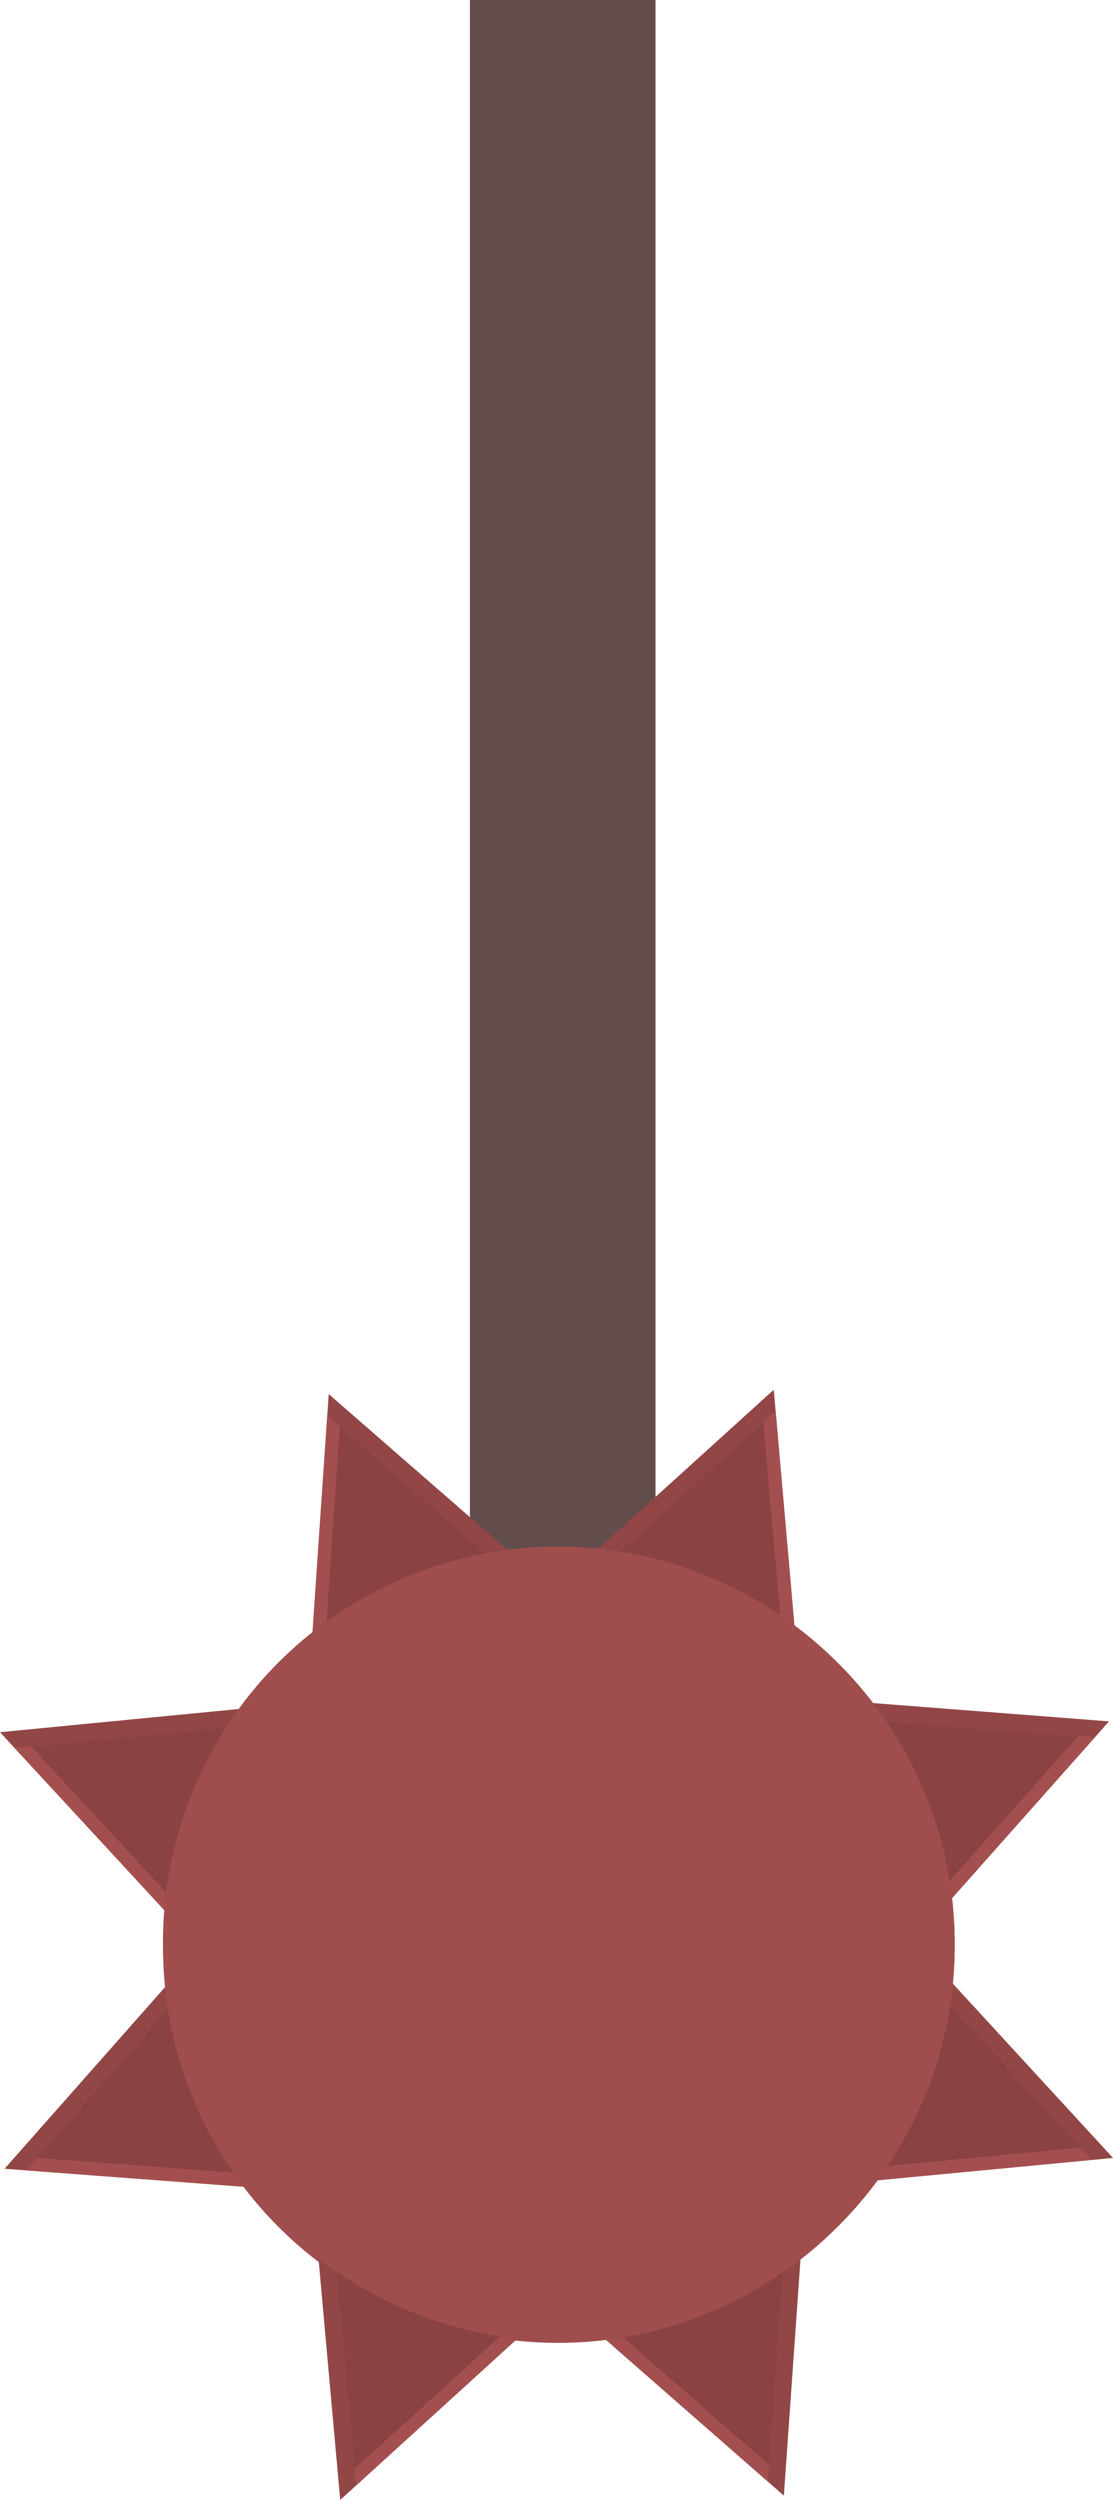 <svg version="1.1" xmlns="http://www.w3.org/2000/svg" xmlns:xlink="http://www.w3.org/1999/xlink" width="68.901" height="154.722" viewBox="0,0,68.901,154.722"><g transform="translate(-205.599,-179.249)"><g data-paper-data="{&quot;isPaintingLayer&quot;:true}" fill-rule="nonzero" stroke="none" stroke-linecap="butt" stroke-linejoin="miter" stroke-miterlimit="10" stroke-dasharray="" stroke-dashoffset="0" style="mix-blend-mode: normal"><path d="M234.689,291.505v-112.255h11.491v112.255z" fill="#634c4c" stroke-width="0"/><g><g stroke-width="0"><path d="M237.645,275.72l-12.747,5.256l1.051,-15.447z" fill="#924646"/><path d="M236.549,276.171l-11.651,4.804l0.96,-14.119z" fill="#a44f4f"/><path d="M236.549,276.171l-10.803,4.454l0.89,-13.091z" fill="#8a4242"/></g><g data-paper-data="{&quot;index&quot;:null}" stroke-width="0"><path d="M274.253,285.784l-10.28,11.576l-5.186,-12.775z" fill="#924646"/><path d="M273.37,286.779l-9.397,10.581l-4.74,-11.677z" fill="#a44f4f"/><path d="M272.34,286.699l-8.713,9.811l-4.395,-10.827z" fill="#8a4242"/></g><path d="M249.429,322.18c-12.511,5.066 -26.76,-0.968 -31.826,-13.479c-5.066,-12.511 0.968,-26.76 13.479,-31.826c12.511,-5.066 26.76,0.968 31.826,13.479c5.066,12.511 -0.968,26.76 -13.479,31.826z" data-paper-data="{&quot;index&quot;:null}" fill="#a04d4d" stroke-width="0.5"/><g stroke-width="0"><path d="M216.154,301.85l5.165,12.784l-15.439,-1.161z" fill="#924646"/><path d="M216.598,302.949l4.721,11.685l-14.112,-1.061z" fill="#a44f4f"/><path d="M216.598,302.949l4.377,10.834l-13.084,-0.984z" fill="#8a4242"/></g><g data-paper-data="{&quot;index&quot;:null}" stroke-width="0"><path d="M254.125,333.703l-11.649,-10.198l12.738,-5.277z" fill="#924646"/><path d="M253.124,332.826l-10.648,-9.321l11.643,-4.824z" fill="#a44f4f"/><path d="M253.196,331.797l-9.873,-8.642l10.795,-4.472z" fill="#8a4242"/></g><path d="M217.553,309.139c-5.156,-12.474 0.777,-26.766 13.251,-31.922c12.474,-5.156 26.766,0.777 31.922,13.251c5.156,12.474 -0.777,26.766 -13.251,31.922c-12.474,5.156 -26.766,-0.777 -31.922,-13.251z" data-paper-data="{&quot;index&quot;:null}" fill="#a04d4d" stroke-width="0.5"/><g stroke-width="0"><path d="M221.039,284.954l-4.935,12.874l-10.505,-11.373z" fill="#924646"/><path d="M220.615,286.06l-4.511,11.768l-9.602,-10.396z" fill="#a44f4f"/><path d="M220.615,286.06l-4.183,10.911l-8.903,-9.639z" fill="#8a4242"/></g><g data-paper-data="{&quot;index&quot;:null}" stroke-width="0"><path d="M253.499,265.26l1.352,15.423l-12.847,-5.006z" fill="#924646"/><path d="M253.615,266.586l1.236,14.097l-11.743,-4.576z" fill="#a44f4f"/><path d="M252.85,267.279l1.146,13.071l-10.888,-4.243z" fill="#8a4242"/></g><path d="M262.9,308.301c-4.911,12.573 -19.084,18.784 -31.657,13.873c-12.573,-4.911 -18.784,-19.084 -13.873,-31.657c4.911,-12.573 19.084,-18.784 31.657,-13.873c12.573,4.911 18.784,19.084 13.873,31.657z" data-paper-data="{&quot;index&quot;:null}" fill="#a04d4d" stroke-width="0.5"/><g stroke-width="0"><path d="M225.269,318.521l12.839,5.027l-11.448,10.423z" fill="#924646"/><path d="M226.372,318.953l11.735,4.595l-10.464,9.527z" fill="#a44f4f"/><path d="M226.372,318.953l10.881,4.26l-9.702,8.834z" fill="#8a4242"/></g><g data-paper-data="{&quot;index&quot;:null}" stroke-width="0"><path d="M274.5,312.803l-15.413,1.462l4.914,-12.883z" fill="#924646"/><path d="M273.176,312.928l-14.088,1.337l4.492,-11.775z" fill="#a44f4f"/><path d="M272.477,312.168l-13.062,1.239l4.165,-10.918z" fill="#8a4242"/></g><path d="M231.527,322.511c-12.607,-4.821 -18.92,-18.95 -14.098,-31.557c4.821,-12.607 18.95,-18.92 31.557,-14.098c12.607,4.821 18.92,18.95 14.098,31.557c-4.821,12.607 -18.95,18.92 -31.557,14.098z" data-paper-data="{&quot;index&quot;:null}" fill="#a04d4d" stroke-width="0.5"/></g></g></g></svg>